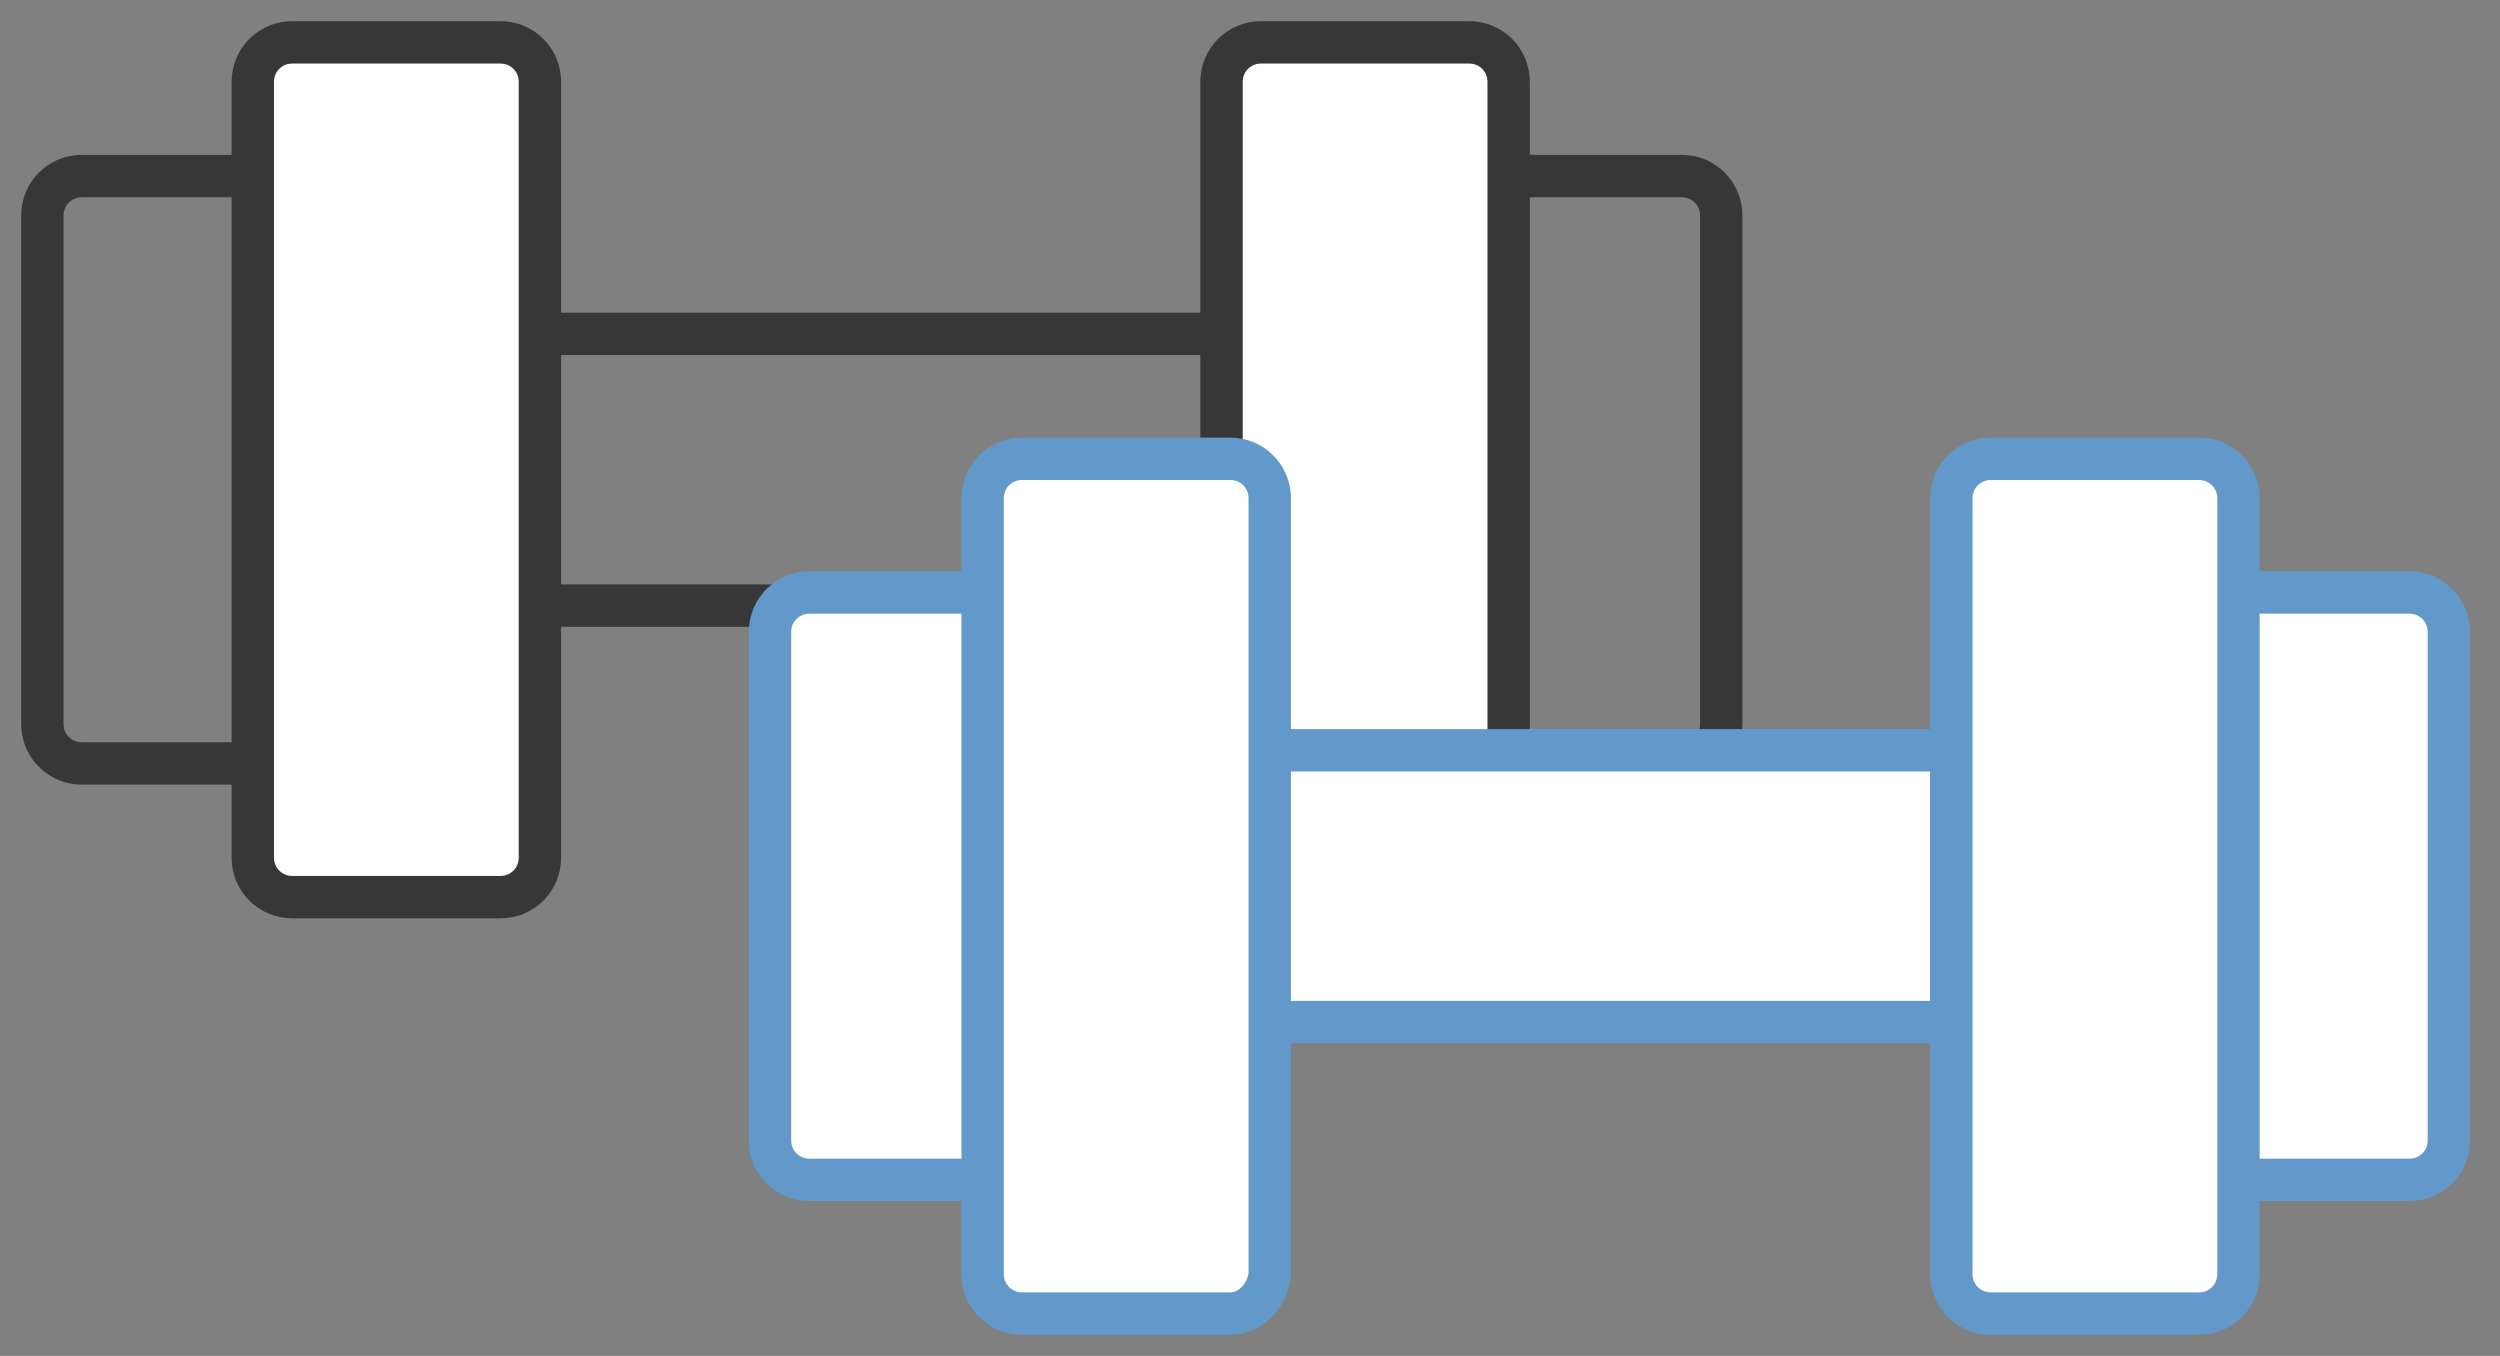 <svg version="1.1" width="59" height="32" viewBox="0 0 59 32" fill="none" xmlns="http://www.w3.org/2000/svg">
<rect x="0" y="0" width="59" height="32" fill="#808080" stroke="none"/>
<path d="M0 6.414H15.724V0H0" transform="translate(13.155 7.879)" stroke="#373737" stroke-miterlimit="10"/>
<path d="M0.931 13.862H5.845C6.362 13.862 6.776 13.448 6.776 12.931V0.931C6.776 0.414 6.362 0 5.845 0H0.931C0.414 0 0 0.414 0 0.931V12.931C0 13.448 0.414 13.862 0.931 13.862Z" transform="translate(33.845 4.155)" stroke="#373737" stroke-miterlimit="10"/>
<path d="M0.931 20.172H5.845C6.362 20.172 6.776 19.759 6.776 19.241V0.931C6.776 0.414 6.362 0 5.845 0H0.931C0.414 0 0 0.414 0 0.931V19.241C0.052 19.759 0.466 20.172 0.931 20.172Z" transform="translate(28.828 1)" fill="white" stroke="#373737" stroke-miterlimit="10"/>
<path d="M5.793 13.862H0.931C0.414 13.862 0 13.448 0 12.931V0.931C0 0.414 0.414 0 0.931 0H5.845C6.362 0 6.776 0.414 6.776 0.931V12.931C6.724 13.448 6.31 13.862 5.793 13.862Z" transform="translate(1 4.155)" stroke="#373737" stroke-miterlimit="10"/>
<path d="M5.845 20.172H0.931C0.414 20.172 0 19.759 0 19.241V0.931C0 0.414 0.414 0 0.931 0H5.845C6.362 0 6.776 0.414 6.776 0.931V19.241C6.776 19.759 6.362 20.172 5.845 20.172Z" transform="translate(5.966 1)" fill="white" stroke="#373737" stroke-miterlimit="10"/>
<path d="M0.052 6.414H15.724V0H0" transform="translate(30.328 17.707)" fill="white"/>
<path d="M0.052 6.414H15.724V0H0" transform="translate(30.328 17.707)" stroke="#6399CA"/>
<path d="M0.931 13.862H5.845C6.362 13.862 6.776 13.448 6.776 12.931V0.931C6.776 0.414 6.362 0 5.845 0H0.931C0.414 0 0 0.414 0 0.931V12.931C0.052 13.448 0.466 13.862 0.931 13.862Z" transform="translate(51.017 13.983)" fill="white" stroke="#6399CA"/>
<path d="M0.931 20.172H5.845C6.362 20.172 6.776 19.759 6.776 19.241V0.931C6.776 0.414 6.362 0 5.845 0H0.931C0.414 0 0 0.414 0 0.931V19.241C0 19.759 0.414 20.172 0.931 20.172Z" transform="translate(46.052 10.828)" fill="white" stroke="#6399CA"/>
<path d="M5.845 13.862H0.931C0.414 13.862 0 13.448 0 12.931V0.931C0 0.414 0.414 0 0.931 0H5.845C6.362 0 6.776 0.414 6.776 0.931V12.931C6.724 13.448 6.31 13.862 5.845 13.862Z" transform="translate(18.172 13.983)" fill="white" stroke="#6399CA"/>
<path d="M5.845 20.172H0.931C0.414 20.172 0 19.759 0 19.241V0.931C0 0.414 0.414 0 0.931 0H5.845C6.362 0 6.776 0.414 6.776 0.931V19.241C6.724 19.759 6.31 20.172 5.845 20.172Z" transform="translate(23.19 10.828)" fill="white" stroke="#6399CA"/>
</svg>
